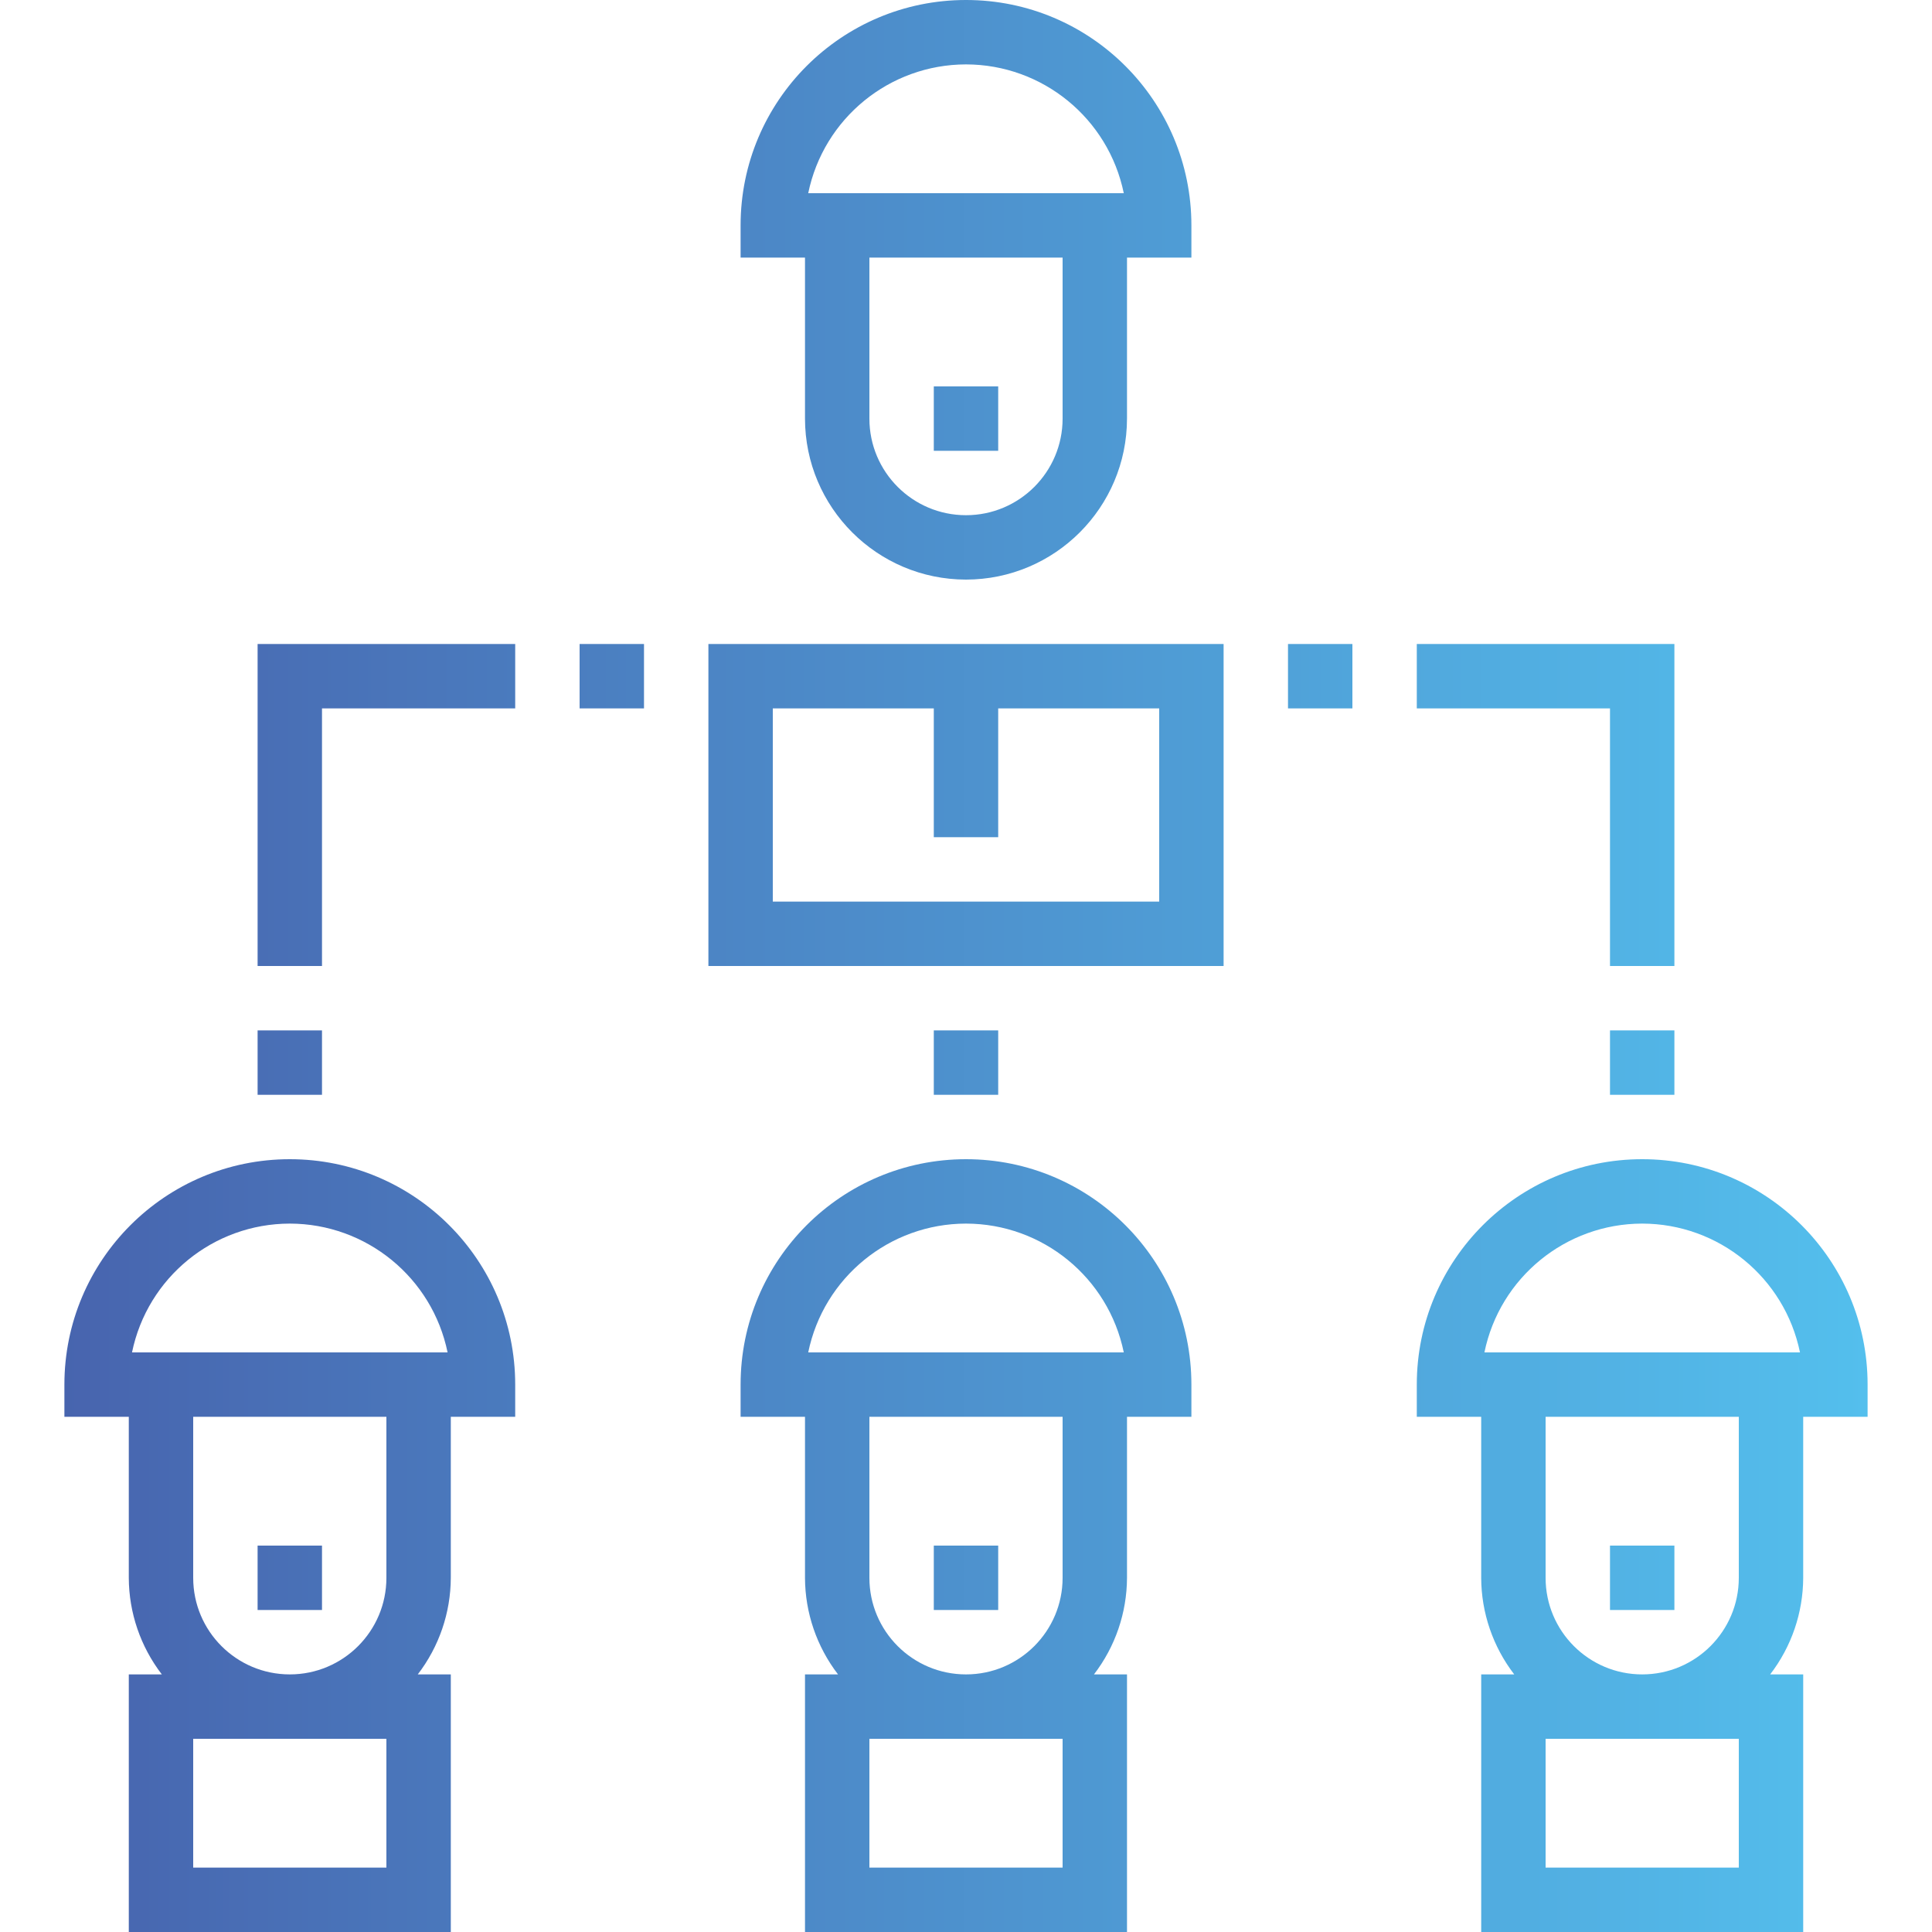 <?xml version="1.0" encoding="iso-8859-1"?>
<!-- Generator: Adobe Illustrator 19.0.0, SVG Export Plug-In . SVG Version: 6.00 Build 0)  -->
<svg version="1.1" id="Capa_1" xmlns="http://www.w3.org/2000/svg" xmlns:xlink="http://www.w3.org/1999/xlink" x="0px" y="0px"
	 viewBox="0 0 480 480" style="enable-background:new 0 0 480 480;" xml:space="preserve">
<linearGradient id="SVGID_1_" gradientUnits="userSpaceOnUse" x1="-56.875" y1="592.625" x2="2.986" y2="592.625" gradientTransform="matrix(8 0 0 -8 455 4941)">
	<stop  offset="0" style="stop-color:#4761AC"/>
	<stop  offset="1" style="stop-color:#54C2EF"/>
</linearGradient>
<path style="fill:url(#SVGID_1_);" d="M176,240h128v-80H176V240z M192,176h40v32h16v-32h40v48h-96V176z"/>
<g>
	
		<linearGradient id="SVGID_2_" gradientUnits="userSpaceOnUse" x1="-56.875" y1="608.625" x2="2.986" y2="608.625" gradientTransform="matrix(8 0 0 -8 455 4941)">
		<stop  offset="0" style="stop-color:#4761AC"/>
		<stop  offset="1" style="stop-color:#54C2EF"/>
	</linearGradient>
	<path style="fill:url(#SVGID_2_);" d="M240,144c22.08-0.026,39.974-17.92,40-40V64h16v-8c0-30.928-25.072-56-56-56
		s-56,25.072-56,56v8h16v40C200.026,126.08,217.92,143.974,240,144z M264,104c0,13.255-10.745,24-24,24c-13.255,0-24-10.745-24-24
		V64h48V104z M240,16c19.002,0.021,35.375,13.387,39.2,32h-78.4C204.625,29.387,220.998,16.021,240,16L240,16z"/>
	
		<linearGradient id="SVGID_3_" gradientUnits="userSpaceOnUse" x1="-56.875" y1="604.625" x2="2.986" y2="604.625" gradientTransform="matrix(8 0 0 -8 455 4941)">
		<stop  offset="0" style="stop-color:#4761AC"/>
		<stop  offset="1" style="stop-color:#54C2EF"/>
	</linearGradient>
	<path style="fill:url(#SVGID_3_);" d="M232,96h16v16h-16V96z"/>
	
		<linearGradient id="SVGID_4_" gradientUnits="userSpaceOnUse" x1="-56.875" y1="569.625" x2="2.986" y2="569.625" gradientTransform="matrix(8 0 0 -8 455 4941)">
		<stop  offset="0" style="stop-color:#4761AC"/>
		<stop  offset="1" style="stop-color:#54C2EF"/>
	</linearGradient>
	<path style="fill:url(#SVGID_4_);" d="M16,344v8h16v40c0.029,8.684,2.914,17.117,8.208,24H32v64h80v-64h-8.208
		c5.294-6.883,8.179-15.316,8.208-24v-40h16v-8c0-30.928-25.072-56-56-56S16,313.072,16,344L16,344z M96,464H48v-32h48V464z M96,392
		c0,13.255-10.745,24-24,24s-24-10.745-24-24v-40h48V392z M72,304c19.002,0.021,35.375,13.387,39.2,32H32.8
		C36.625,317.387,52.998,304.021,72,304z"/>
	
		<linearGradient id="SVGID_5_" gradientUnits="userSpaceOnUse" x1="-56.875" y1="568.625" x2="2.986" y2="568.625" gradientTransform="matrix(8 0 0 -8 455 4941)">
		<stop  offset="0" style="stop-color:#4761AC"/>
		<stop  offset="1" style="stop-color:#54C2EF"/>
	</linearGradient>
	<path style="fill:url(#SVGID_5_);" d="M64,384h16v16H64V384z"/>
	
		<linearGradient id="SVGID_6_" gradientUnits="userSpaceOnUse" x1="-56.875" y1="569.625" x2="2.986" y2="569.625" gradientTransform="matrix(8 0 0 -8 455 4941)">
		<stop  offset="0" style="stop-color:#4761AC"/>
		<stop  offset="1" style="stop-color:#54C2EF"/>
	</linearGradient>
	<path style="fill:url(#SVGID_6_);" d="M296,344c0-30.928-25.072-56-56-56s-56,25.072-56,56l0,0v8h16v40
		c0.029,8.684,2.914,17.117,8.208,24H200v64h80v-64h-8.208c5.294-6.883,8.179-15.316,8.208-24v-40h16V344z M240,304
		c19.002,0.021,35.375,13.387,39.2,32h-78.4C204.625,317.387,220.998,304.021,240,304L240,304z M264,464h-48v-32h48V464z M264,392
		c0,13.255-10.745,24-24,24c-13.255,0-24-10.745-24-24v-40h48V392z"/>
	
		<linearGradient id="SVGID_7_" gradientUnits="userSpaceOnUse" x1="-56.875" y1="568.625" x2="2.986" y2="568.625" gradientTransform="matrix(8 0 0 -8 455 4941)">
		<stop  offset="0" style="stop-color:#4761AC"/>
		<stop  offset="1" style="stop-color:#54C2EF"/>
	</linearGradient>
	<path style="fill:url(#SVGID_7_);" d="M232,384h16v16h-16V384z"/>
	
		<linearGradient id="SVGID_8_" gradientUnits="userSpaceOnUse" x1="-56.875" y1="569.625" x2="2.986" y2="569.625" gradientTransform="matrix(8 0 0 -8 455 4941)">
		<stop  offset="0" style="stop-color:#4761AC"/>
		<stop  offset="1" style="stop-color:#54C2EF"/>
	</linearGradient>
	<path style="fill:url(#SVGID_8_);" d="M448,352h16v-8c0-30.928-25.072-56-56-56s-56,25.072-56,56l0,0v8h16v40
		c0.029,8.684,2.914,17.117,8.208,24H368v64h80v-64h-8.208c5.294-6.883,8.179-15.316,8.208-24V352z M408,304
		c19.002,0.021,35.375,13.387,39.2,32h-78.4C372.625,317.387,388.998,304.021,408,304L408,304z M432,464h-48v-32h48V464z M384,392
		v-40h48v40c0,13.255-10.745,24-24,24S384,405.255,384,392z"/>
	
		<linearGradient id="SVGID_9_" gradientUnits="userSpaceOnUse" x1="-56.875" y1="568.625" x2="2.986" y2="568.625" gradientTransform="matrix(8 0 0 -8 455 4941)">
		<stop  offset="0" style="stop-color:#4761AC"/>
		<stop  offset="1" style="stop-color:#54C2EF"/>
	</linearGradient>
	<path style="fill:url(#SVGID_9_);" d="M400,384h16v16h-16V384z"/>
</g>
<g>
	
		<linearGradient id="SVGID_10_" gradientUnits="userSpaceOnUse" x1="-56.875" y1="592.625" x2="2.986" y2="592.625" gradientTransform="matrix(8 0 0 -8 455 4941)">
		<stop  offset="0" style="stop-color:#4761AC"/>
		<stop  offset="1" style="stop-color:#54C2EF"/>
	</linearGradient>
	<path style="fill:url(#SVGID_10_);" d="M80,176h48v-16H64v80h16V176z"/>
	
		<linearGradient id="SVGID_11_" gradientUnits="userSpaceOnUse" x1="-56.875" y1="592.625" x2="2.986" y2="592.625" gradientTransform="matrix(8 0 0 -8 455 4941)">
		<stop  offset="0" style="stop-color:#4761AC"/>
		<stop  offset="1" style="stop-color:#54C2EF"/>
	</linearGradient>
	<path style="fill:url(#SVGID_11_);" d="M352,176h48v64h16v-80h-64V176z"/>
</g>
<g>
	
		<linearGradient id="SVGID_12_" gradientUnits="userSpaceOnUse" x1="-56.875" y1="584.625" x2="2.986" y2="584.625" gradientTransform="matrix(8 0 0 -8 455 4941)">
		<stop  offset="0" style="stop-color:#4761AC"/>
		<stop  offset="1" style="stop-color:#54C2EF"/>
	</linearGradient>
	<path style="fill:url(#SVGID_12_);" d="M232,256h16v16h-16V256z"/>
	
		<linearGradient id="SVGID_13_" gradientUnits="userSpaceOnUse" x1="-56.875" y1="584.625" x2="2.986" y2="584.625" gradientTransform="matrix(8 0 0 -8 455 4941)">
		<stop  offset="0" style="stop-color:#4761AC"/>
		<stop  offset="1" style="stop-color:#54C2EF"/>
	</linearGradient>
	<path style="fill:url(#SVGID_13_);" d="M400,256h16v16h-16V256z"/>
	
		<linearGradient id="SVGID_14_" gradientUnits="userSpaceOnUse" x1="-56.875" y1="584.625" x2="2.986" y2="584.625" gradientTransform="matrix(8 0 0 -8 455 4941)">
		<stop  offset="0" style="stop-color:#4761AC"/>
		<stop  offset="1" style="stop-color:#54C2EF"/>
	</linearGradient>
	<path style="fill:url(#SVGID_14_);" d="M64,256h16v16H64V256z"/>
</g>
<g>
	
		<linearGradient id="SVGID_15_" gradientUnits="userSpaceOnUse" x1="-56.875" y1="596.625" x2="2.986" y2="596.625" gradientTransform="matrix(8 0 0 -8 455 4941)">
		<stop  offset="0" style="stop-color:#4761AC"/>
		<stop  offset="1" style="stop-color:#54C2EF"/>
	</linearGradient>
	<path style="fill:url(#SVGID_15_);" d="M144,160h16v16h-16V160z"/>
	
		<linearGradient id="SVGID_16_" gradientUnits="userSpaceOnUse" x1="-56.875" y1="596.625" x2="2.986" y2="596.625" gradientTransform="matrix(8 0 0 -8 455 4941)">
		<stop  offset="0" style="stop-color:#4761AC"/>
		<stop  offset="1" style="stop-color:#54C2EF"/>
	</linearGradient>
	<path style="fill:url(#SVGID_16_);" d="M320,160h16v16h-16V160z"/>
</g>
<g>
</g>
<g>
</g>
<g>
</g>
<g>
</g>
<g>
</g>
<g>
</g>
<g>
</g>
<g>
</g>
<g>
</g>
<g>
</g>
<g>
</g>
<g>
</g>
<g>
</g>
<g>
</g>
<g>
</g>
</svg>
